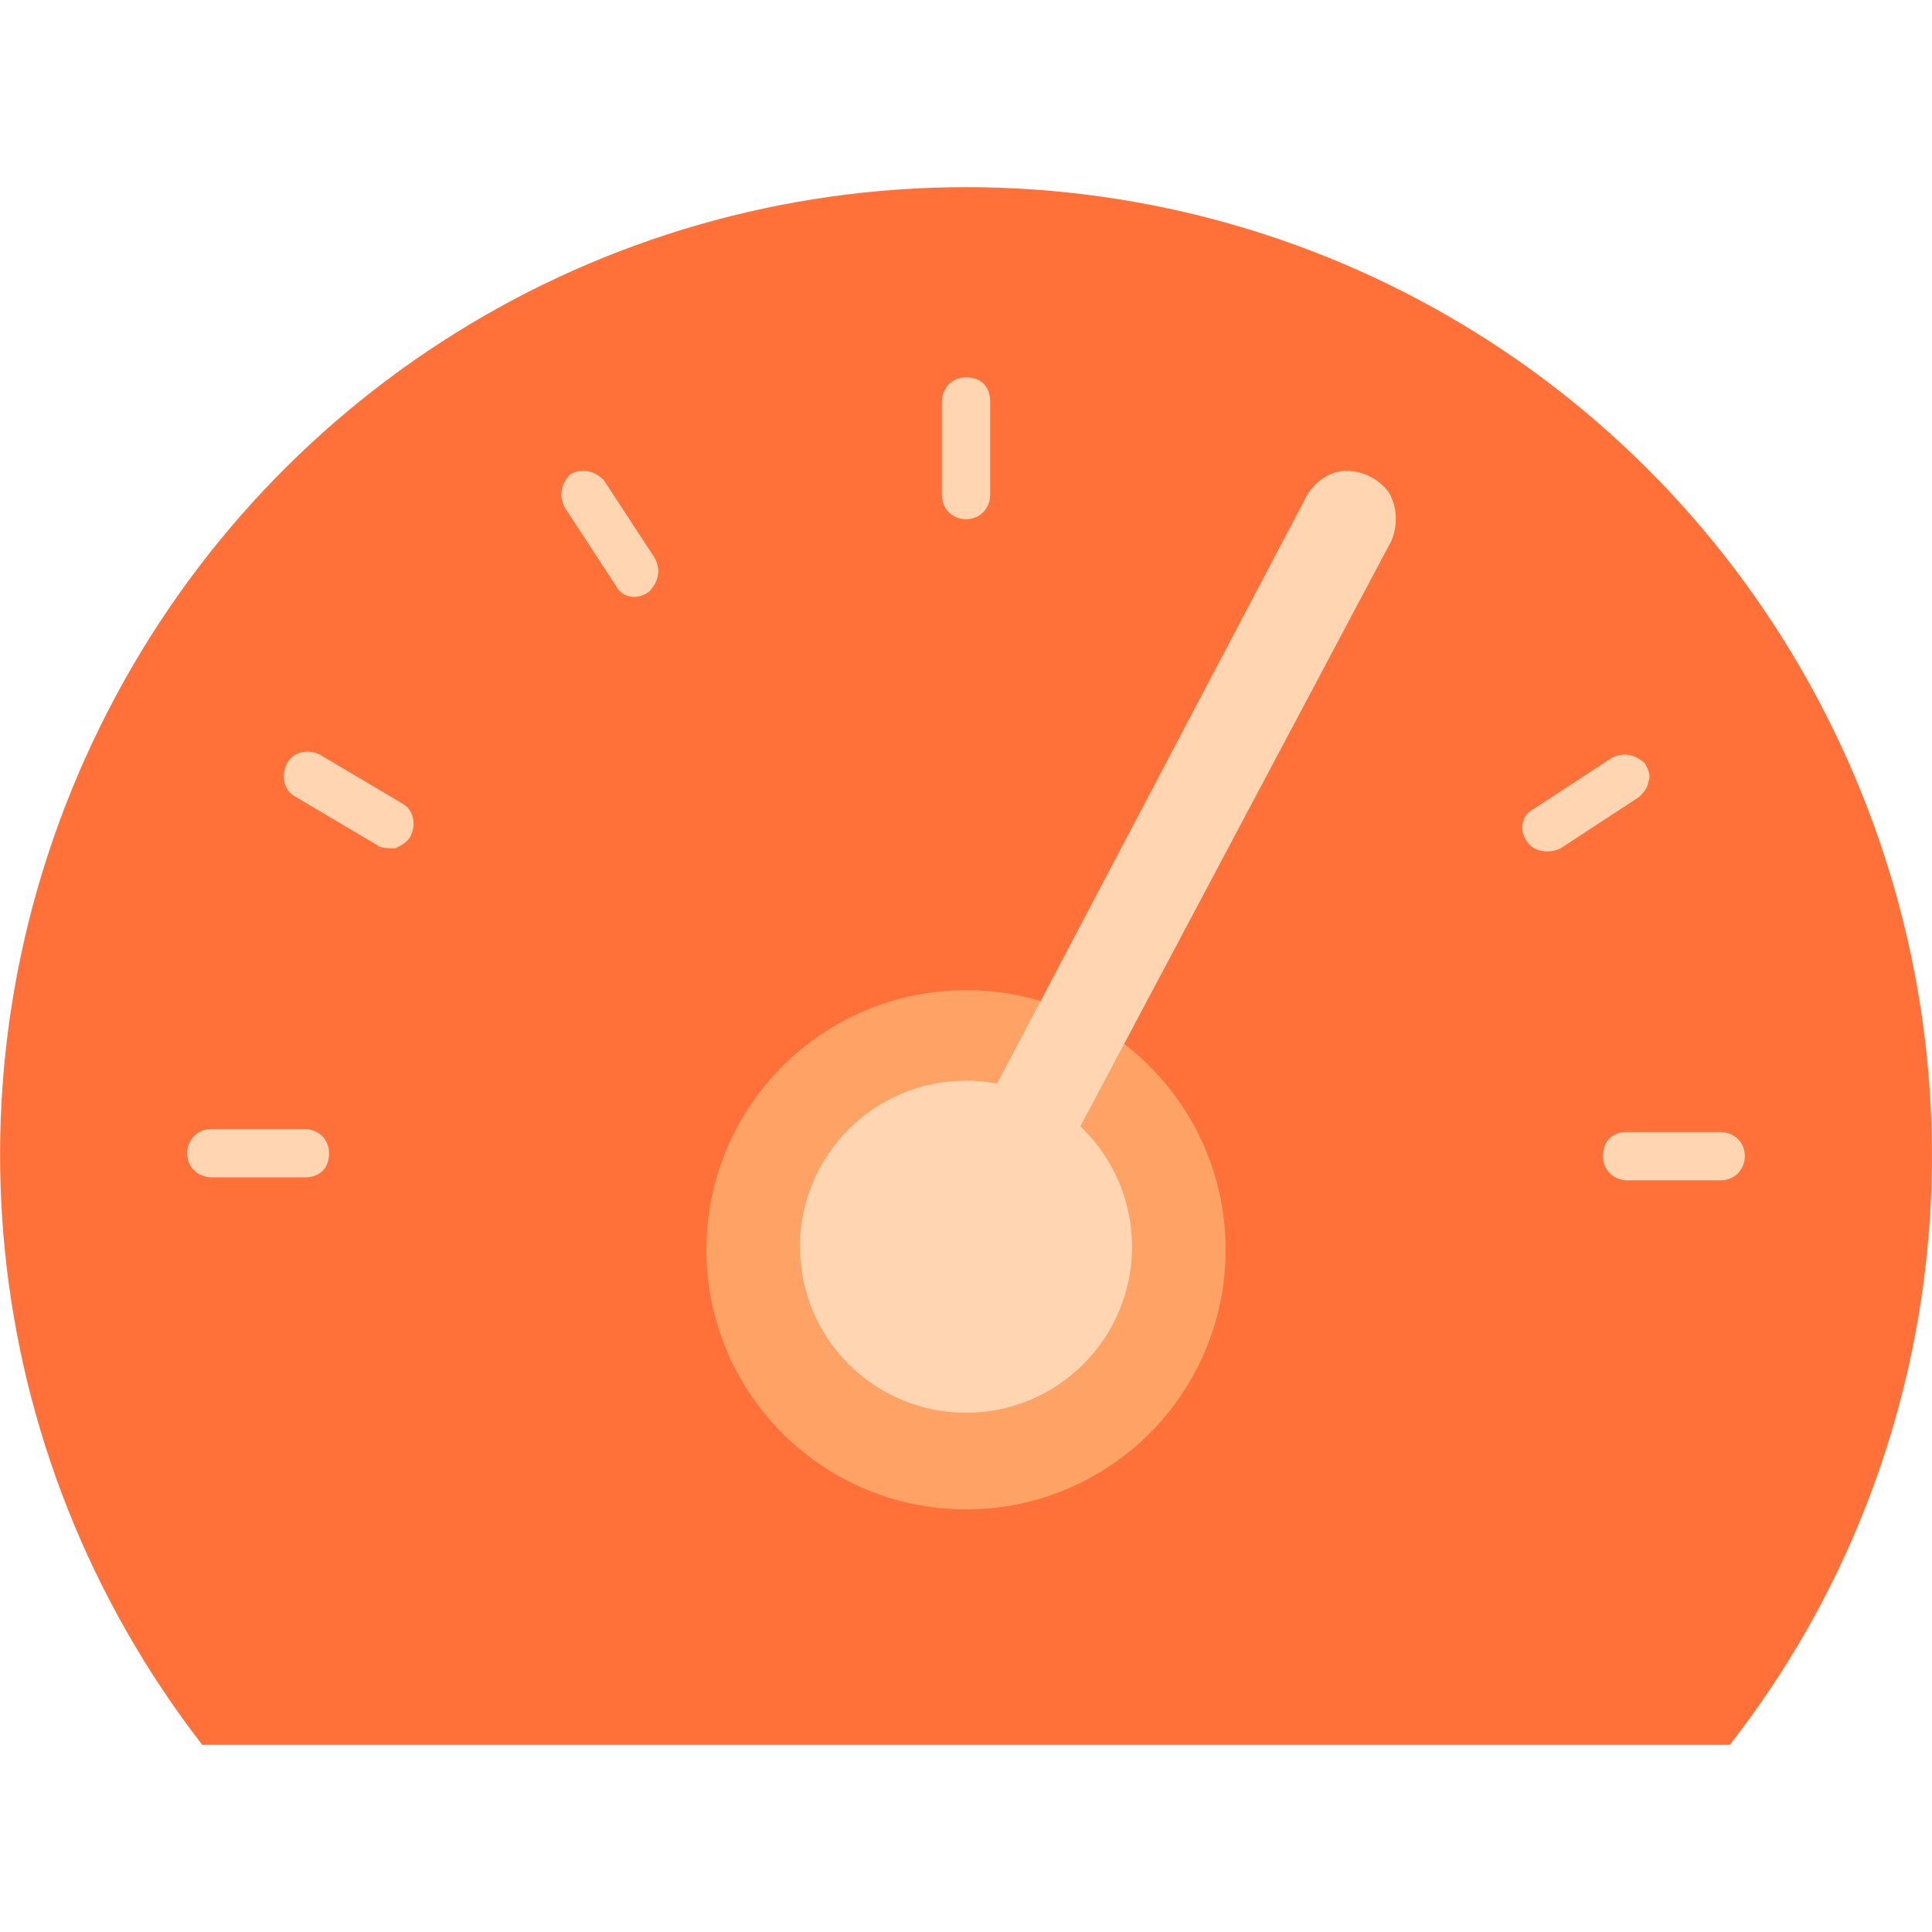 <?xml version="1.0" encoding="utf-8"?>
<!-- Generator: Adobe Illustrator 22.1.0, SVG Export Plug-In . SVG Version: 6.00 Build 0)  -->
<svg version="1.1" id="Layer_1" xmlns="http://www.w3.org/2000/svg" xmlns:xlink="http://www.w3.org/1999/xlink" x="0px" y="0px"
	 viewBox="0 0 64 64" style="enable-background:new 0 0 64 64;" xml:space="preserve">
<style type="text/css">
	.st0{fill:#FF7139;}
	.st1{fill:#FFD5B2;}
	.st2{fill:#FFA266;}
</style>
<path id="Path_8_" class="st0" d="M32,6.2c-12.2,0-23.3,6.9-28.7,17.9s-4.1,24,3.4,33.7h50.6c7.5-9.6,8.8-22.7,3.4-33.7
	S44.2,6.2,32,6.2z"/>
<path id="Rectangle" class="st1" d="M53.9,37.5H57c0.4,0,0.8,0.3,0.8,0.8c0,0.4-0.3,0.8-0.8,0.8h-3.1c-0.4,0-0.8-0.3-0.8-0.8
	S53.4,37.5,53.9,37.5z"/>
<path id="Rectangle_1_" class="st1" d="M10.1,39H7c-0.4,0-0.8-0.3-0.8-0.8c0-0.4,0.3-0.8,0.8-0.8h3.1c0.4,0,0.8,0.3,0.8,0.8
	S10.6,39,10.1,39z"/>
<path id="Rectangle_2_" class="st1" d="M31.2,16.4v-3.1c0-0.4,0.3-0.8,0.8-0.8s0.8,0.3,0.8,0.8v3.1c0,0.4-0.3,0.8-0.8,0.8
	S31.2,16.8,31.2,16.4z"/>
<path id="Path_9_" class="st1" d="M20.4,19.4l-1.7-2.6c-0.2-0.4-0.1-0.8,0.2-1.1c0.4-0.2,0.8-0.1,1.1,0.2l1.7,2.6
	c0.2,0.4,0.1,0.8-0.2,1.1C21.1,19.9,20.6,19.8,20.4,19.4z"/>
<path id="Path_10_" class="st1" d="M12.5,28l-2.7-1.6c-0.4-0.2-0.5-0.7-0.3-1.1s0.7-0.5,1.1-0.3l2.7,1.6c0.4,0.2,0.5,0.7,0.3,1.1
	c-0.1,0.2-0.3,0.3-0.5,0.4C12.9,28.1,12.6,28.1,12.5,28z"/>
<path id="Path_11_" class="st1" d="M50.8,26.8l2.6-1.7c0.4-0.2,0.8-0.1,1.1,0.2c0.1,0.2,0.2,0.4,0.1,0.6c0,0.2-0.2,0.4-0.3,0.5
	l-2.6,1.7c-0.4,0.2-0.9,0.1-1.1-0.2C50.3,27.5,50.4,27,50.8,26.8z"/>
<path id="Path_12_" class="st1" d="M42.3,18.7l1.6-2.7c0.2-0.4,0.7-0.5,1.1-0.3c0.4,0.2,0.5,0.7,0.3,1.1l-1.6,2.7
	c-0.2,0.4-0.7,0.5-1.1,0.3c-0.2-0.1-0.3-0.3-0.4-0.5C42.1,19.1,42.2,18.9,42.3,18.7z"/>
<circle id="Oval" class="st2" cx="32" cy="41.4" r="8.6"/>
<circle id="Oval_1_" class="st1" cx="32" cy="41.3" r="5.5"/>
<path id="Path_13_" class="st1" d="M32.8,41.1c-0.5,0-1.1-0.3-1.3-0.8c-0.3-0.5-0.3-1.1,0-1.5l11.8-22.4c0.3-0.5,0.8-0.8,1.3-0.8
	c0.6,0,1.1,0.3,1.4,0.7c0.3,0.5,0.3,1.1,0.1,1.6L34.2,40.3C33.9,40.8,33.4,41.1,32.8,41.1z"/>
</svg>
